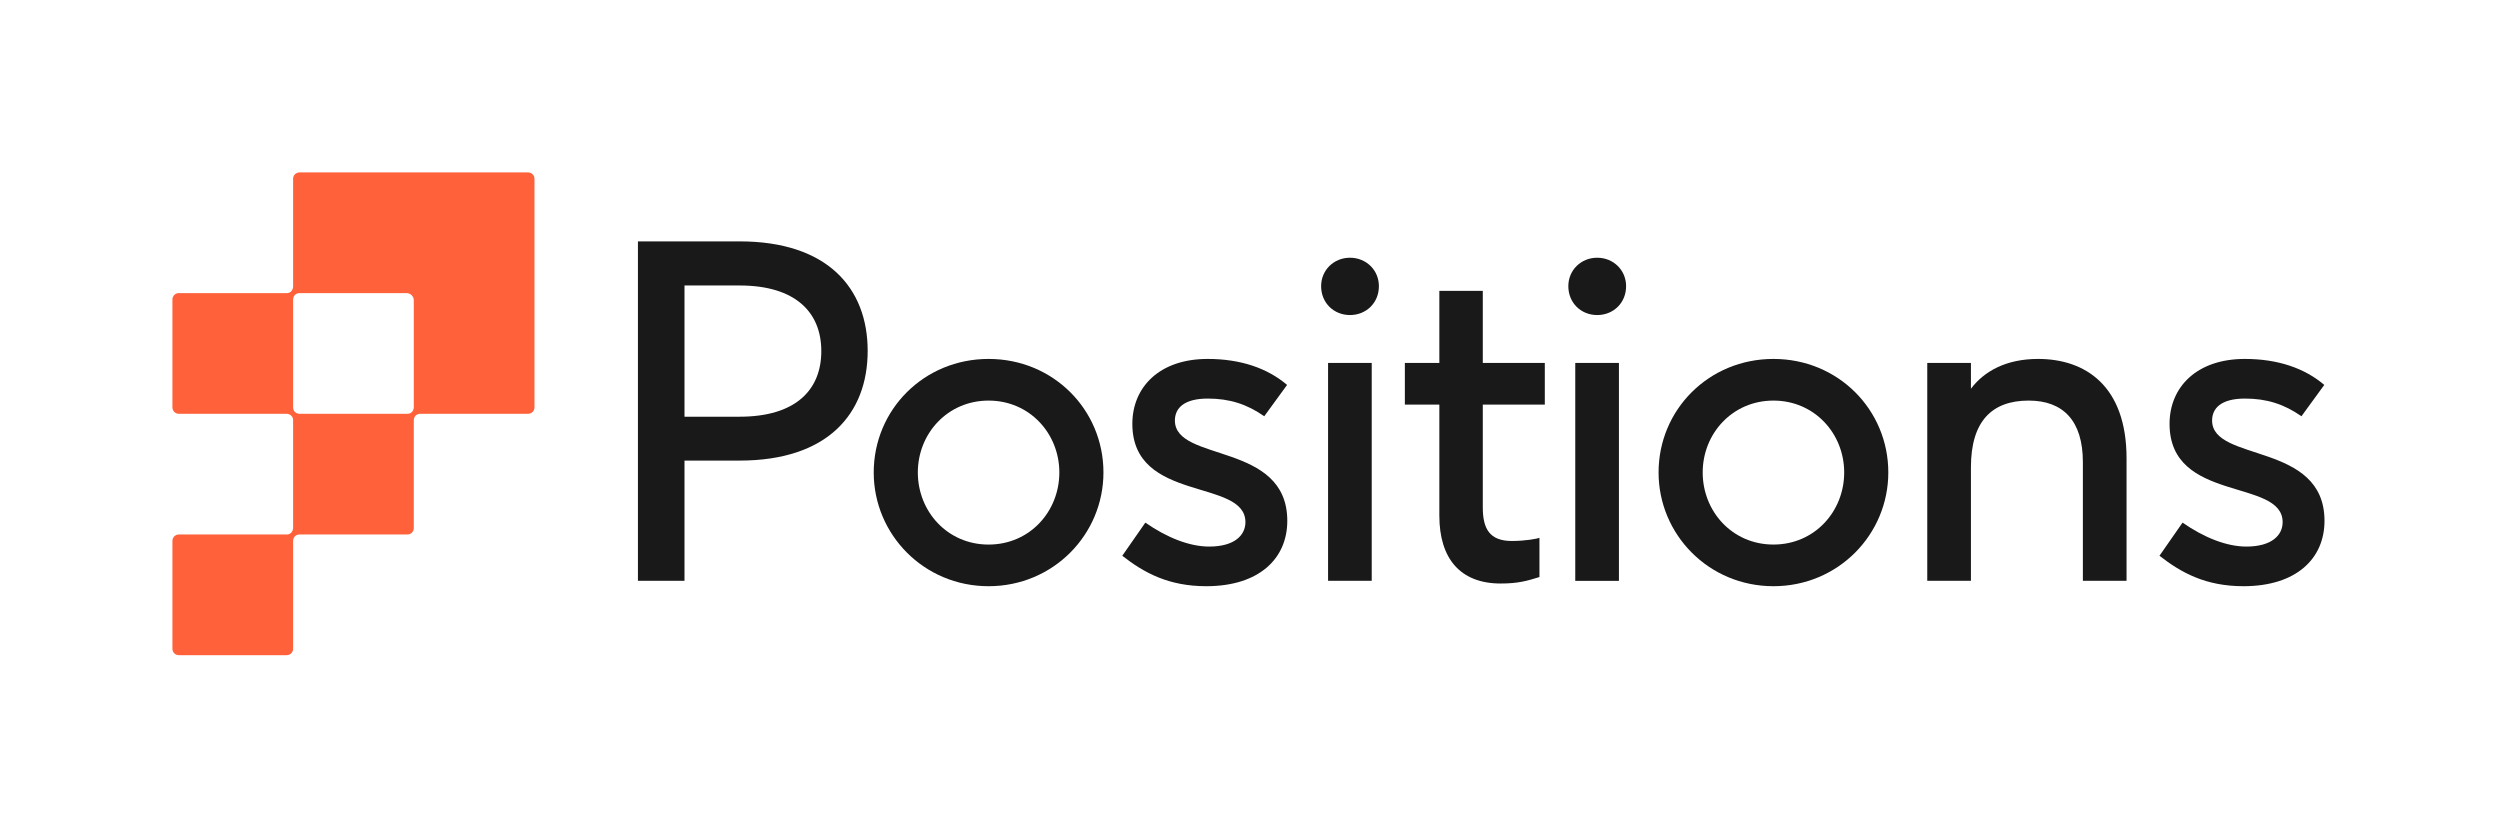 <svg width="145" height="48" viewBox="0 0 145 48" fill="none" xmlns="http://www.w3.org/2000/svg">
<path fill-rule="evenodd" clip-rule="evenodd" d="M17 10.37C17 10.166 17.166 10 17.37 10H30.63C30.834 10 31 10.166 31 10.37V23.63C31 23.834 30.834 24 30.63 24H24.37C24.364 24 24.357 24 24.35 23.999V24C24.087 24.024 24.01 24.219 24 24.356C24 24.361 24 24.366 24 24.37V30.63C24 30.834 23.834 31 23.63 31H17.37C17.369 31 17.367 31 17.365 31C17.36 31 17.355 31 17.35 30.999V31C17.087 31.024 17.01 31.219 17 31.356C17 31.361 17 31.366 17 31.37V37.63C17 37.834 16.834 38 16.63 38H10.37C10.166 38 10 37.834 10 37.63V31.37C10 31.166 10.166 31 10.37 31H16.63C16.639 31 16.649 31 16.658 31.001C16.905 30.984 16.989 30.767 17 30.65H17.001C17 30.643 17 30.636 17 30.63V24.37C17 24.361 17 24.351 17.001 24.342C16.984 24.095 16.767 24.011 16.65 24V23.999C16.643 24 16.636 24 16.63 24H10.37C10.166 24 10 23.834 10 23.63V17.37C10 17.166 10.166 17 10.37 17H16.63C16.639 17 16.649 17 16.658 17.001C16.905 16.984 16.989 16.767 17 16.65H17C17 16.643 17 16.637 17 16.63V10.37ZM23.658 24.001C23.649 24 23.639 24 23.63 24H17.37C17.366 24 17.361 24 17.356 24C17.219 23.99 17.024 23.913 17 23.65H16.999C17 23.643 17 23.636 17 23.63V17.37C17 17.365 17 17.36 17 17.355C17.01 17.219 17.087 17.024 17.35 17V17C17.357 17 17.363 17 17.37 17H23.58C23.812 17 24 17.188 24 17.42V23.63C24 23.636 24 23.643 24.001 23.65H24C23.989 23.767 23.905 23.984 23.658 24.001Z" fill="#FF613B"/>
<path d="M130.12 34C127.938 34 126.51 33.221 125.25 32.234L126.588 30.312C127.821 31.169 129.133 31.701 130.289 31.701C131.782 31.701 132.393 31.026 132.393 30.286C132.393 27.727 125.834 29.182 125.834 24.584C125.834 22.455 127.406 20.818 130.198 20.818C132.107 20.818 133.666 21.351 134.808 22.325L133.484 24.143C132.484 23.442 131.471 23.117 130.211 23.117C128.795 23.117 128.302 23.701 128.302 24.39C128.302 26.831 134.821 25.61 134.821 30.208C134.821 32.39 133.198 34 130.12 34Z" fill="#191919"/>
<path d="M117.664 23.234C115.522 23.234 114.314 24.442 114.314 27.104V33.688H111.781V21.052H114.314V22.546C115.08 21.532 116.353 20.818 118.21 20.818C120.937 20.818 123.34 22.364 123.34 26.584V33.688H120.807V26.805C120.807 24.403 119.664 23.234 117.664 23.234Z" fill="#191919"/>
<path d="M102.86 34C99.106 34 96.197 31 96.197 27.403C96.197 23.766 99.106 20.818 102.86 20.818C106.613 20.818 109.522 23.766 109.522 27.403C109.522 31 106.613 34 102.86 34ZM98.756 27.403C98.756 29.662 100.47 31.584 102.86 31.584C105.249 31.584 106.963 29.662 106.963 27.403C106.963 25.143 105.236 23.234 102.86 23.234C100.483 23.234 98.756 25.143 98.756 27.403Z" fill="#191919"/>
<path d="M91.365 33.689V21.052H93.898V33.689H91.365ZM90.963 16.598C90.963 15.663 91.703 14.948 92.638 14.948C93.573 14.948 94.314 15.663 94.314 16.598C94.314 17.572 93.573 18.273 92.638 18.273C91.703 18.273 90.963 17.572 90.963 16.598Z" fill="#191919"/>
<path d="M83.482 16.87H86.002V21.052H89.599V23.468H86.002V29.428C86.002 30.662 86.391 31.377 87.69 31.377C88.469 31.377 89.158 31.247 89.288 31.195V33.468C88.586 33.688 88.054 33.844 87.041 33.844C84.69 33.844 83.482 32.39 83.482 29.909V23.468H81.482V21.052H83.482V16.87Z" fill="#191919"/>
<path d="M77.028 33.688V21.052H79.56V33.688H77.028ZM76.625 16.598C76.625 15.662 77.365 14.948 78.3 14.948C79.235 14.948 79.976 15.662 79.976 16.598C79.976 17.572 79.235 18.273 78.3 18.273C77.365 18.273 76.625 17.572 76.625 16.598Z" fill="#191919"/>
<path d="M69.962 34C67.78 34 66.352 33.221 65.092 32.234L66.43 30.312C67.663 31.169 68.975 31.701 70.131 31.701C71.624 31.701 72.235 31.026 72.235 30.286C72.235 27.727 65.676 29.182 65.676 24.584C65.676 22.455 67.248 20.818 70.04 20.818C71.949 20.818 73.507 21.351 74.65 22.325L73.326 24.143C72.326 23.442 71.313 23.117 70.053 23.117C68.637 23.117 68.144 23.701 68.144 24.39C68.144 26.831 74.663 25.61 74.663 30.208C74.663 32.39 73.04 34 69.962 34Z" fill="#191919"/>
<path d="M57.338 34C53.585 34 50.676 31 50.676 27.403C50.676 23.766 53.585 20.818 57.338 20.818C61.091 20.818 64 23.766 64 27.403C64 31 61.091 34 57.338 34ZM53.234 27.403C53.234 29.663 54.949 31.585 57.338 31.585C59.728 31.585 61.442 29.663 61.442 27.403C61.442 25.143 59.715 23.234 57.338 23.234C54.962 23.234 53.234 25.143 53.234 27.403Z" fill="#191919"/>
<path d="M39.701 33.688H37V14H42.896C47.987 14 50.325 16.701 50.325 20.351C50.325 24.013 47.987 26.714 42.896 26.714H39.701V33.688ZM39.701 24.169H42.896C46.156 24.169 47.636 22.61 47.636 20.364C47.636 18.13 46.156 16.558 42.896 16.558H39.701V24.169Z" fill="#191919"/>
</svg>
